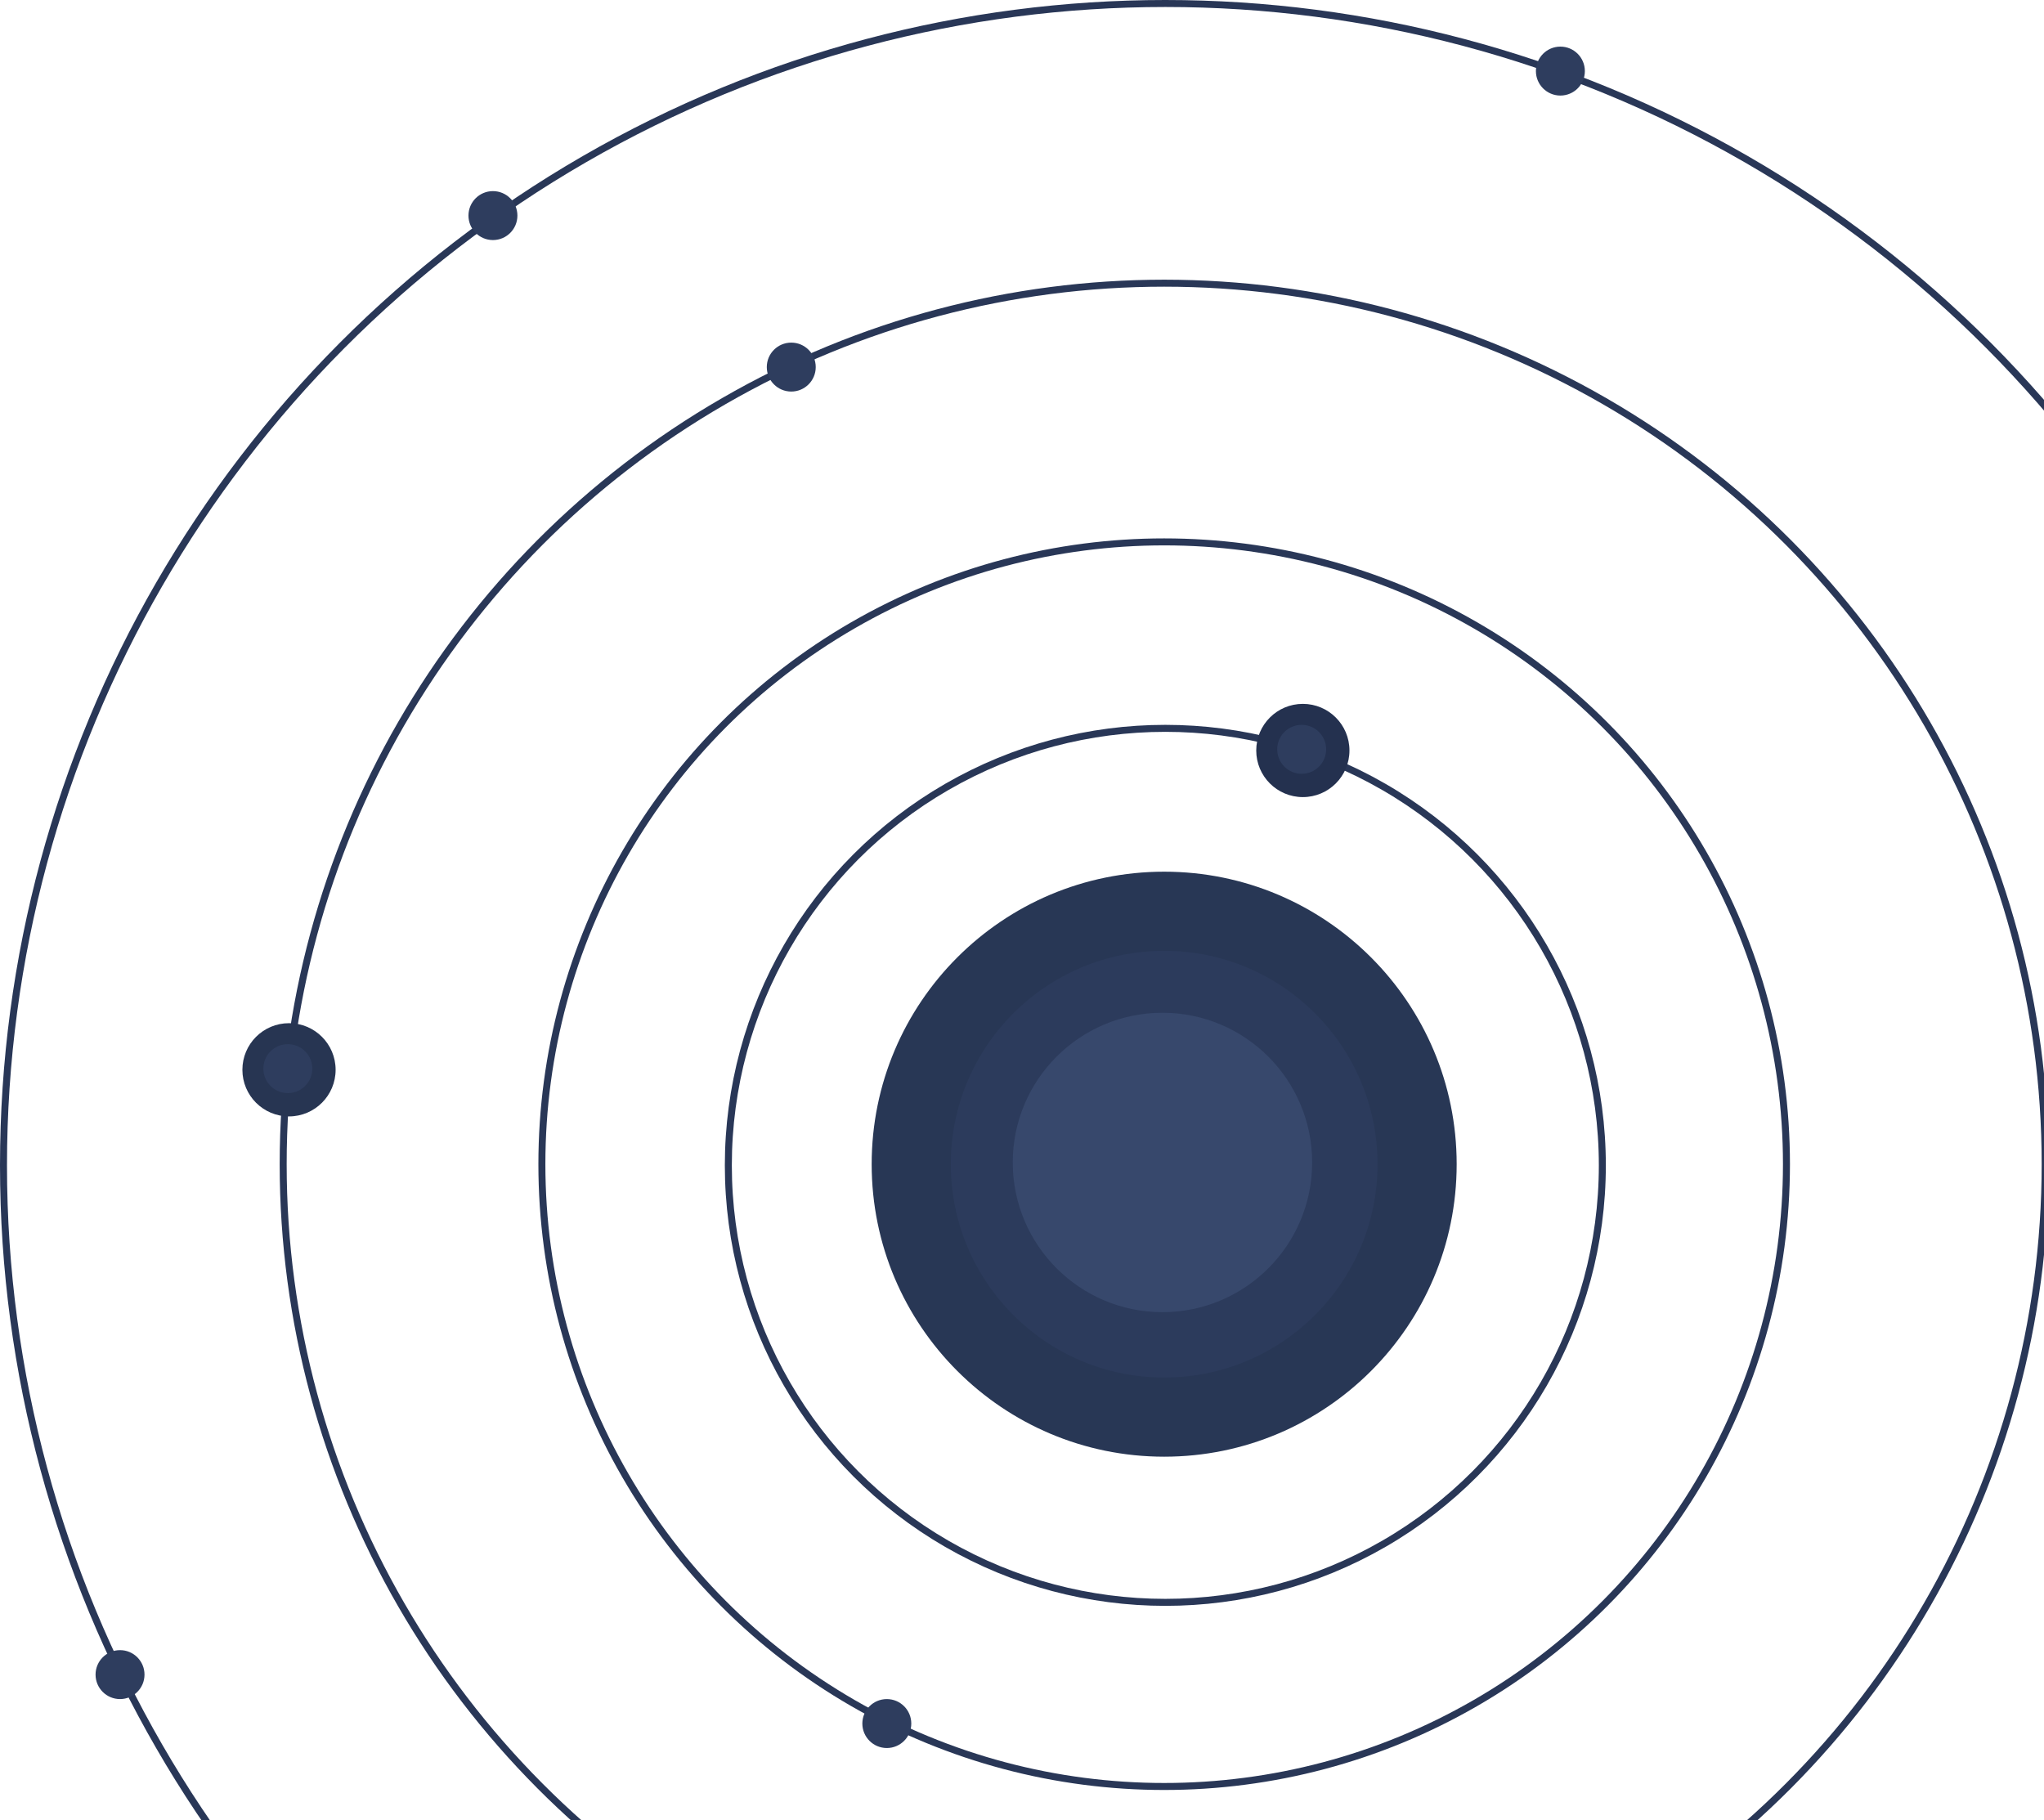 <svg width="877" height="781" viewBox="0 0 877 781" fill="none" xmlns="http://www.w3.org/2000/svg">
<circle cx="500" cy="500" r="498.5" stroke="#293757" stroke-width="3"/>
<circle cx="499.5" cy="499.5" r="378" stroke="#293757" stroke-width="3"/>
<circle cx="499.5" cy="499.5" r="267" stroke="#293757" stroke-width="3"/>
<circle cx="500" cy="500" r="187.5" stroke="#293757" stroke-width="3"/>
<circle cx="559" cy="322" r="20" fill="#24314F"/>
<circle cx="669.5" cy="30.5" r="10.5" fill="#2E3D5E"/>
<circle cx="51.5" cy="718.5" r="10.5" fill="#2E3D5E"/>
<circle cx="124" cy="459" r="20" fill="#273552"/>
<circle cx="123.5" cy="458.5" r="10.5" fill="#2E3D5E"/>
<circle cx="558.5" cy="321.5" r="10.5" fill="#2E3D5E"/>
<circle cx="339.5" cy="157.5" r="10.5" fill="#2E3D5E"/>
<circle cx="380.5" cy="739.5" r="10.5" fill="#2E3D5E"/>
<circle cx="211.5" cy="92.5" r="10.5" fill="#2E3D5E"/>
<circle cx="499.5" cy="499.5" r="125.5" fill="#283755"/>
<circle cx="499.5" cy="499.5" r="91.541" fill="#2C3B5C"/>
<circle cx="498.762" cy="498.762" r="64.227" fill="#37486C"/>
</svg>
